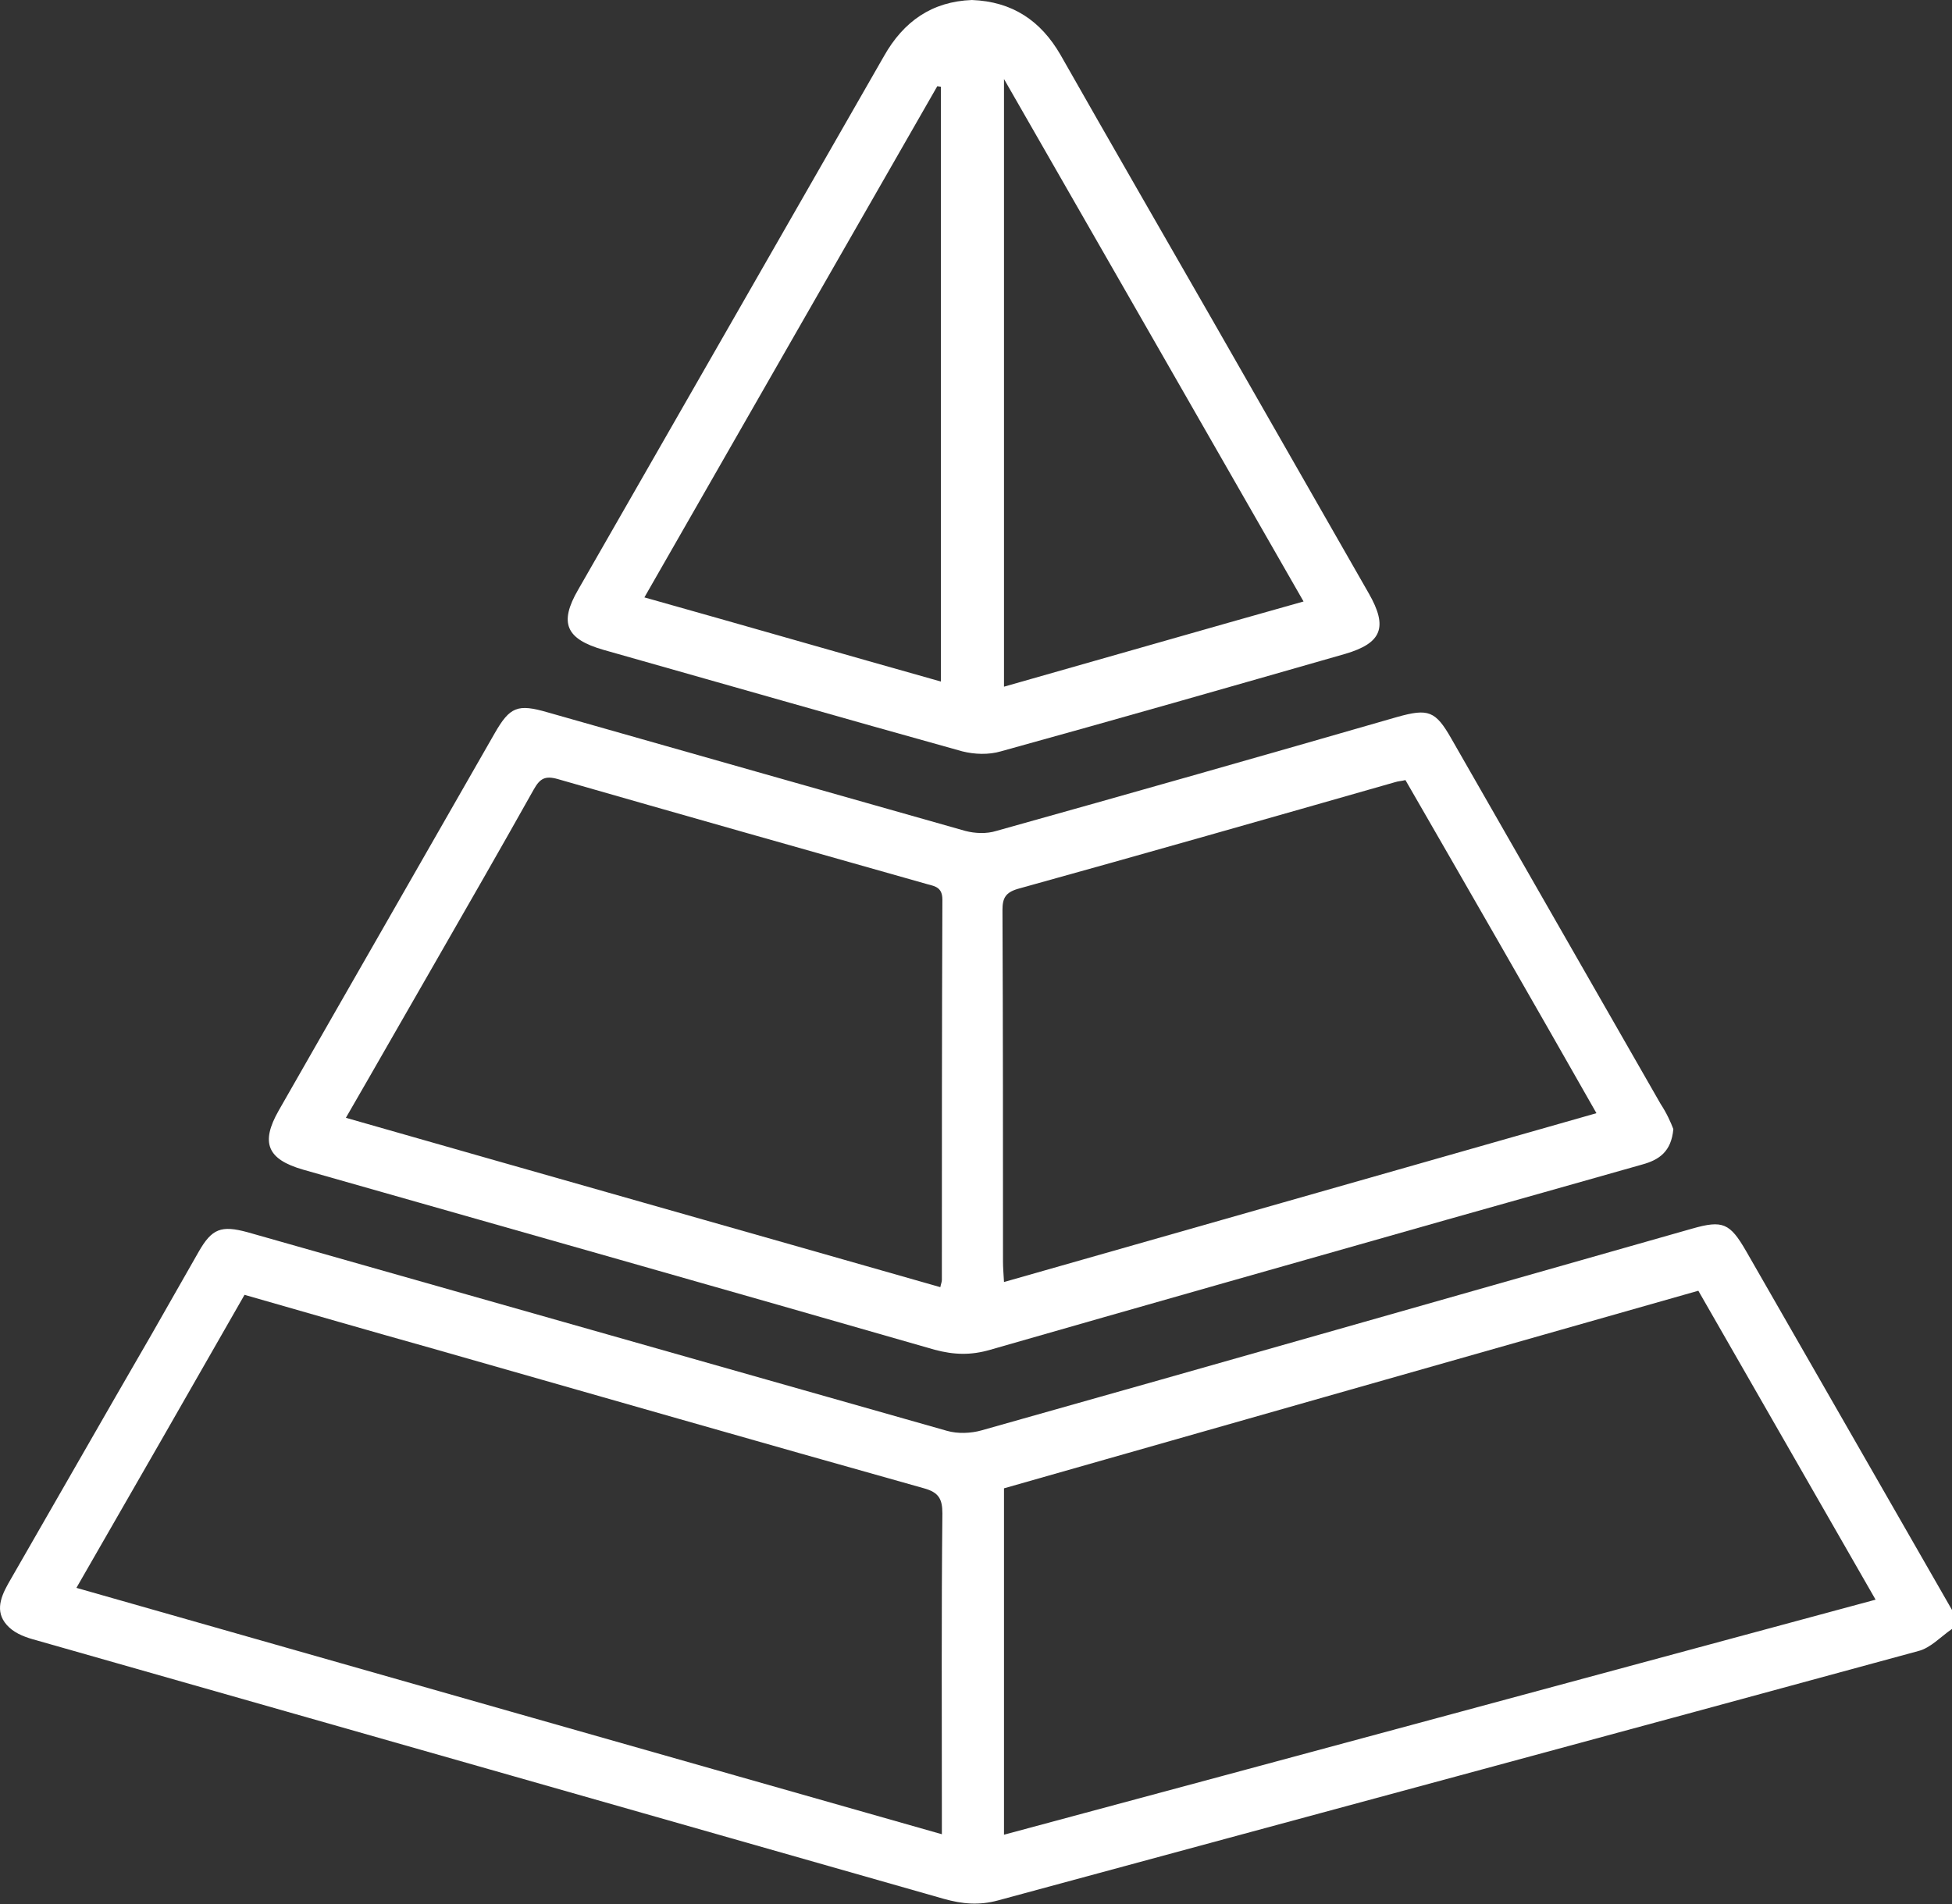 <svg width="41" height="40" viewBox="0 0 41 40" fill="none" xmlns="http://www.w3.org/2000/svg">
<rect x="0" y="0" width="41" height="40" fill="#333333" stroke="none"/>
<path d="M41 34.221C40.765 34.383 40.551 34.62 40.294 34.685C33.853 36.442 27.401 38.178 20.96 39.925C20.564 40.032 20.211 40 19.826 39.892C13.481 38.081 7.115 36.27 0.76 34.458C0.556 34.404 0.342 34.329 0.193 34.189C-0.107 33.908 -0.011 33.596 0.171 33.272C1.177 31.526 2.172 29.779 3.178 28.043C3.509 27.461 3.841 26.879 4.173 26.297C4.451 25.811 4.644 25.736 5.2 25.887C10.1 27.278 14.99 28.669 19.89 30.059C20.115 30.124 20.393 30.113 20.618 30.049C25.593 28.647 30.568 27.224 35.543 25.811C36.185 25.628 36.335 25.693 36.677 26.286C38.122 28.798 39.556 31.31 41 33.822C41 33.952 41 34.092 41 34.221ZM39.395 33.606C38.133 31.407 36.902 29.262 35.672 27.116C30.782 28.507 25.925 29.887 21.088 31.267C21.088 33.703 21.088 36.097 21.088 38.544C27.187 36.906 33.243 35.267 39.395 33.606ZM1.605 33.358C7.693 35.094 13.717 36.809 19.783 38.534C19.783 38.35 19.783 38.221 19.783 38.092C19.783 35.989 19.772 33.898 19.794 31.795C19.794 31.493 19.719 31.353 19.409 31.267C15.953 30.297 12.508 29.305 9.062 28.323C7.757 27.957 6.452 27.579 5.136 27.202C3.959 29.262 2.803 31.278 1.605 33.358Z" fill="white"/>
<path d="M35.147 23.72C35.105 24.194 34.848 24.367 34.495 24.464C33.125 24.852 31.756 25.24 30.375 25.628C27.187 26.534 23.988 27.44 20.8 28.356C20.393 28.475 20.04 28.464 19.633 28.356C15.214 27.084 10.796 25.833 6.366 24.572C5.617 24.356 5.467 24.011 5.853 23.332C7.361 20.69 8.88 18.049 10.389 15.407C10.71 14.847 10.871 14.782 11.502 14.965C14.423 15.795 17.344 16.626 20.275 17.456C20.479 17.51 20.725 17.52 20.928 17.456C23.742 16.669 26.545 15.871 29.348 15.062C30.001 14.879 30.151 14.933 30.483 15.515C31.948 18.07 33.414 20.636 34.88 23.192C35.008 23.386 35.094 23.58 35.147 23.72ZM19.751 27.041C19.762 26.976 19.783 26.933 19.783 26.89C19.783 24.227 19.783 21.564 19.794 18.901C19.794 18.652 19.655 18.62 19.484 18.577C16.894 17.844 14.305 17.111 11.716 16.367C11.448 16.291 11.341 16.356 11.213 16.582C10.518 17.822 9.811 19.051 9.105 20.281C8.495 21.337 7.896 22.394 7.265 23.483C11.448 24.68 15.6 25.855 19.751 27.041ZM29.52 16.388C29.434 16.41 29.37 16.41 29.306 16.431C26.663 17.186 24.02 17.941 21.377 18.674C21.121 18.75 21.056 18.868 21.056 19.116C21.067 21.574 21.067 24.043 21.067 26.502C21.067 26.631 21.078 26.75 21.088 26.933C25.25 25.747 29.37 24.572 33.532 23.386C32.184 21.014 30.857 18.706 29.52 16.388Z" fill="white"/>
<path d="M20.414 0C21.26 0.032 21.859 0.431 22.276 1.154C23.335 3.019 24.405 4.873 25.475 6.739C26.567 8.647 27.658 10.555 28.749 12.464C29.156 13.175 29.027 13.509 28.257 13.736C25.85 14.426 23.442 15.116 21.024 15.784C20.767 15.86 20.468 15.849 20.211 15.784C17.697 15.084 15.182 14.361 12.668 13.65C11.887 13.423 11.737 13.089 12.144 12.388C14.284 8.658 16.424 4.916 18.563 1.186C18.981 0.442 19.58 0.032 20.414 0ZM21.088 14.426C23.218 13.822 25.272 13.229 27.38 12.636C25.283 8.97 23.207 5.358 21.088 1.66C21.088 5.962 21.088 10.146 21.088 14.426ZM19.762 14.318C19.762 10.124 19.762 5.973 19.762 1.822C19.74 1.822 19.708 1.811 19.687 1.811C17.643 5.38 15.6 8.938 13.535 12.55C15.643 13.143 17.697 13.736 19.762 14.318Z" fill="white"/>
</svg>

